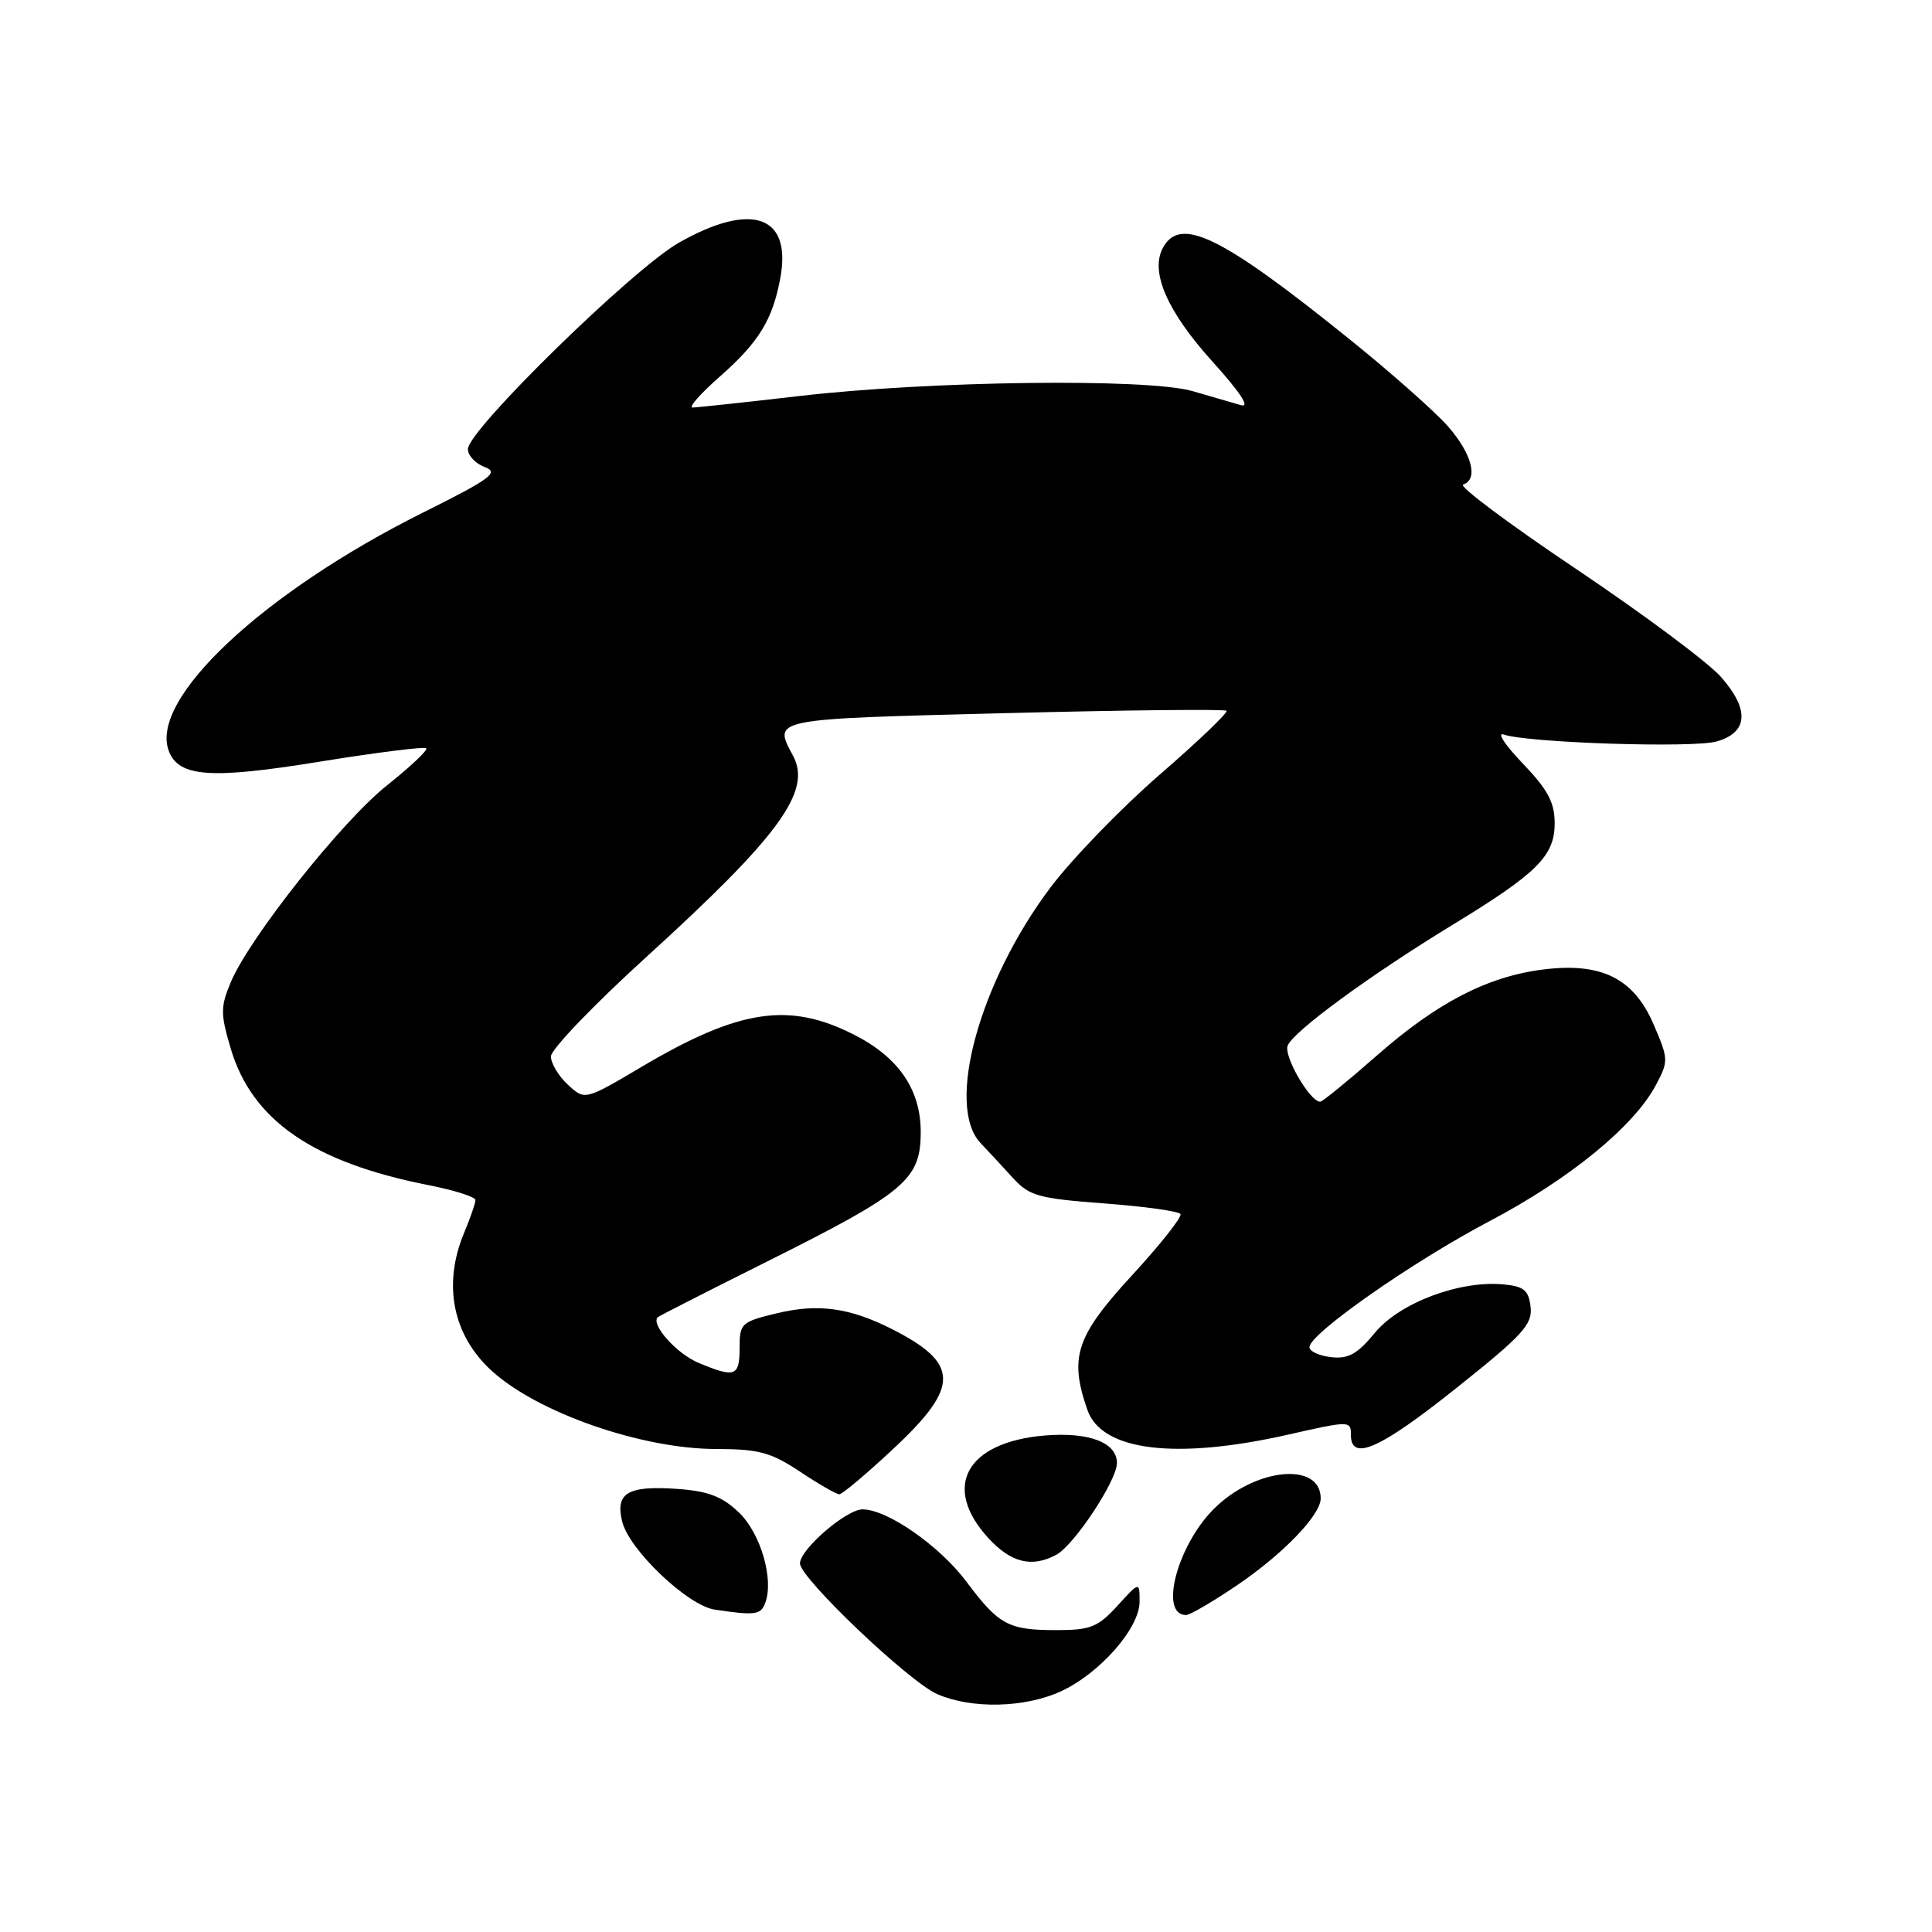 <?xml version="1.0" encoding="UTF-8" standalone="no"?>
<!DOCTYPE svg PUBLIC "-//W3C//DTD SVG 1.1//EN" "http://www.w3.org/Graphics/SVG/1.1/DTD/svg11.dtd" >
<svg xmlns="http://www.w3.org/2000/svg" xmlns:xlink="http://www.w3.org/1999/xlink" version="1.1" viewBox="0 0 256 256">
 <g >
 <path fill="currentColor"
d=" M 140.51 224.14 C 145.68 221.79 151.00 215.75 151.00 212.24 C 151.00 209.55 151.00 209.55 148.06 212.78 C 145.47 215.61 144.49 216.00 139.99 216.00 C 133.61 216.00 132.35 215.32 128.05 209.57 C 124.49 204.82 117.57 200.00 114.29 200.00 C 112.14 200.00 106.00 205.30 106.00 207.16 C 106.00 209.10 120.47 222.87 124.21 224.49 C 128.75 226.46 135.72 226.31 140.51 224.14 Z  M 101.39 212.42 C 102.58 209.31 100.81 203.19 97.91 200.41 C 95.70 198.29 93.84 197.58 89.77 197.29 C 83.18 196.82 81.49 197.82 82.45 201.64 C 83.39 205.39 91.12 212.74 94.69 213.28 C 100.06 214.08 100.79 213.99 101.39 212.42 Z  M 163.92 210.05 C 170.03 205.91 175.00 200.74 175.00 198.55 C 175.00 193.64 166.32 194.48 160.86 199.92 C 155.98 204.78 153.56 214.00 157.16 214.00 C 157.68 214.00 160.72 212.22 163.92 210.05 Z  M 139.96 206.02 C 142.33 204.75 148.00 196.18 148.00 193.86 C 148.00 191.14 144.31 189.73 138.45 190.21 C 128.04 191.08 124.76 197.01 130.94 203.78 C 133.95 207.07 136.71 207.76 139.96 206.02 Z  M 118.46 191.89 C 127.21 183.70 127.15 180.65 118.15 176.09 C 112.59 173.28 108.40 172.70 102.96 174.01 C 98.22 175.15 98.00 175.35 98.00 178.60 C 98.00 182.40 97.41 182.61 92.55 180.58 C 89.64 179.37 86.16 175.45 87.17 174.53 C 87.35 174.36 93.84 171.06 101.58 167.19 C 120.00 157.99 122.00 156.30 122.00 149.99 C 122.00 144.36 119.06 140.08 113.12 137.08 C 104.52 132.72 97.92 133.73 85.00 141.37 C 77.50 145.81 77.50 145.81 75.25 143.73 C 74.01 142.59 73.00 140.90 73.00 139.98 C 73.00 139.06 78.64 133.18 85.54 126.90 C 103.24 110.81 107.60 104.85 105.09 100.16 C 102.43 95.20 101.99 95.29 133.05 94.50 C 149.02 94.09 162.28 93.95 162.52 94.18 C 162.75 94.42 158.76 98.23 153.66 102.65 C 148.56 107.08 142.05 113.80 139.19 117.60 C 129.76 130.13 125.27 146.55 129.93 151.46 C 130.99 152.58 132.94 154.68 134.25 156.12 C 136.40 158.47 137.63 158.81 146.32 159.46 C 151.64 159.86 156.19 160.49 156.42 160.87 C 156.65 161.24 153.75 164.91 149.96 169.03 C 142.57 177.07 141.65 179.84 144.09 186.83 C 145.99 192.27 155.79 193.47 170.75 190.08 C 178.83 188.25 179.00 188.25 179.00 190.11 C 179.00 193.72 182.81 192.03 192.98 183.92 C 201.79 176.90 203.08 175.49 202.81 173.17 C 202.55 170.96 201.93 170.45 199.23 170.19 C 193.44 169.63 185.45 172.63 182.19 176.59 C 179.85 179.43 178.66 180.09 176.37 179.83 C 174.79 179.65 173.50 179.05 173.51 178.50 C 173.52 176.73 187.21 167.15 197.39 161.80 C 207.93 156.25 216.46 149.29 219.38 143.84 C 221.11 140.60 221.10 140.36 219.10 135.71 C 216.48 129.63 212.18 127.50 204.51 128.46 C 197.13 129.38 190.45 132.83 182.48 139.83 C 178.64 143.20 175.25 145.97 174.94 145.98 C 173.60 146.02 170.08 139.97 170.62 138.56 C 171.34 136.68 181.58 129.18 192.50 122.53 C 203.68 115.72 206.00 113.41 206.00 109.10 C 206.00 106.32 205.11 104.65 201.75 101.14 C 199.41 98.70 198.29 96.99 199.26 97.33 C 202.41 98.43 224.42 99.15 227.50 98.24 C 231.64 97.03 231.84 94.03 228.06 89.72 C 226.38 87.80 217.74 81.37 208.87 75.41 C 200.00 69.46 193.25 64.42 193.87 64.21 C 195.93 63.52 195.04 60.12 191.86 56.49 C 190.13 54.52 184.17 49.25 178.61 44.78 C 161.75 31.21 156.36 28.59 154.08 32.86 C 152.37 36.05 154.68 41.30 160.70 47.96 C 164.32 51.96 165.69 54.05 164.45 53.69 C 163.38 53.38 160.47 52.54 158.00 51.82 C 152.02 50.10 123.19 50.46 105.89 52.48 C 98.70 53.31 92.34 54.00 91.76 54.00 C 91.19 54.00 92.82 52.15 95.39 49.89 C 100.57 45.33 102.40 42.33 103.41 36.76 C 104.90 28.54 99.59 26.71 90.00 32.13 C 83.91 35.57 62.00 56.99 62.00 59.51 C 62.00 60.36 63.01 61.44 64.24 61.89 C 66.17 62.61 65.05 63.43 55.99 67.95 C 34.79 78.54 19.74 92.67 22.37 99.51 C 23.69 102.97 27.91 103.27 42.27 100.94 C 49.85 99.71 56.24 98.91 56.48 99.15 C 56.72 99.39 54.39 101.59 51.31 104.04 C 45.29 108.82 33.04 124.26 30.56 130.19 C 29.21 133.43 29.21 134.36 30.58 138.96 C 33.40 148.45 41.48 154.03 56.80 157.04 C 60.21 157.71 63.00 158.60 63.00 159.01 C 63.00 159.42 62.33 161.37 61.50 163.35 C 58.64 170.20 59.98 176.92 65.15 181.64 C 71.25 187.20 85.04 192.00 94.93 192.00 C 100.55 192.01 102.15 192.44 106.00 195.00 C 108.47 196.65 110.82 197.99 111.21 198.00 C 111.61 198.00 114.87 195.25 118.46 191.89 Z "/>
</g>
</svg>